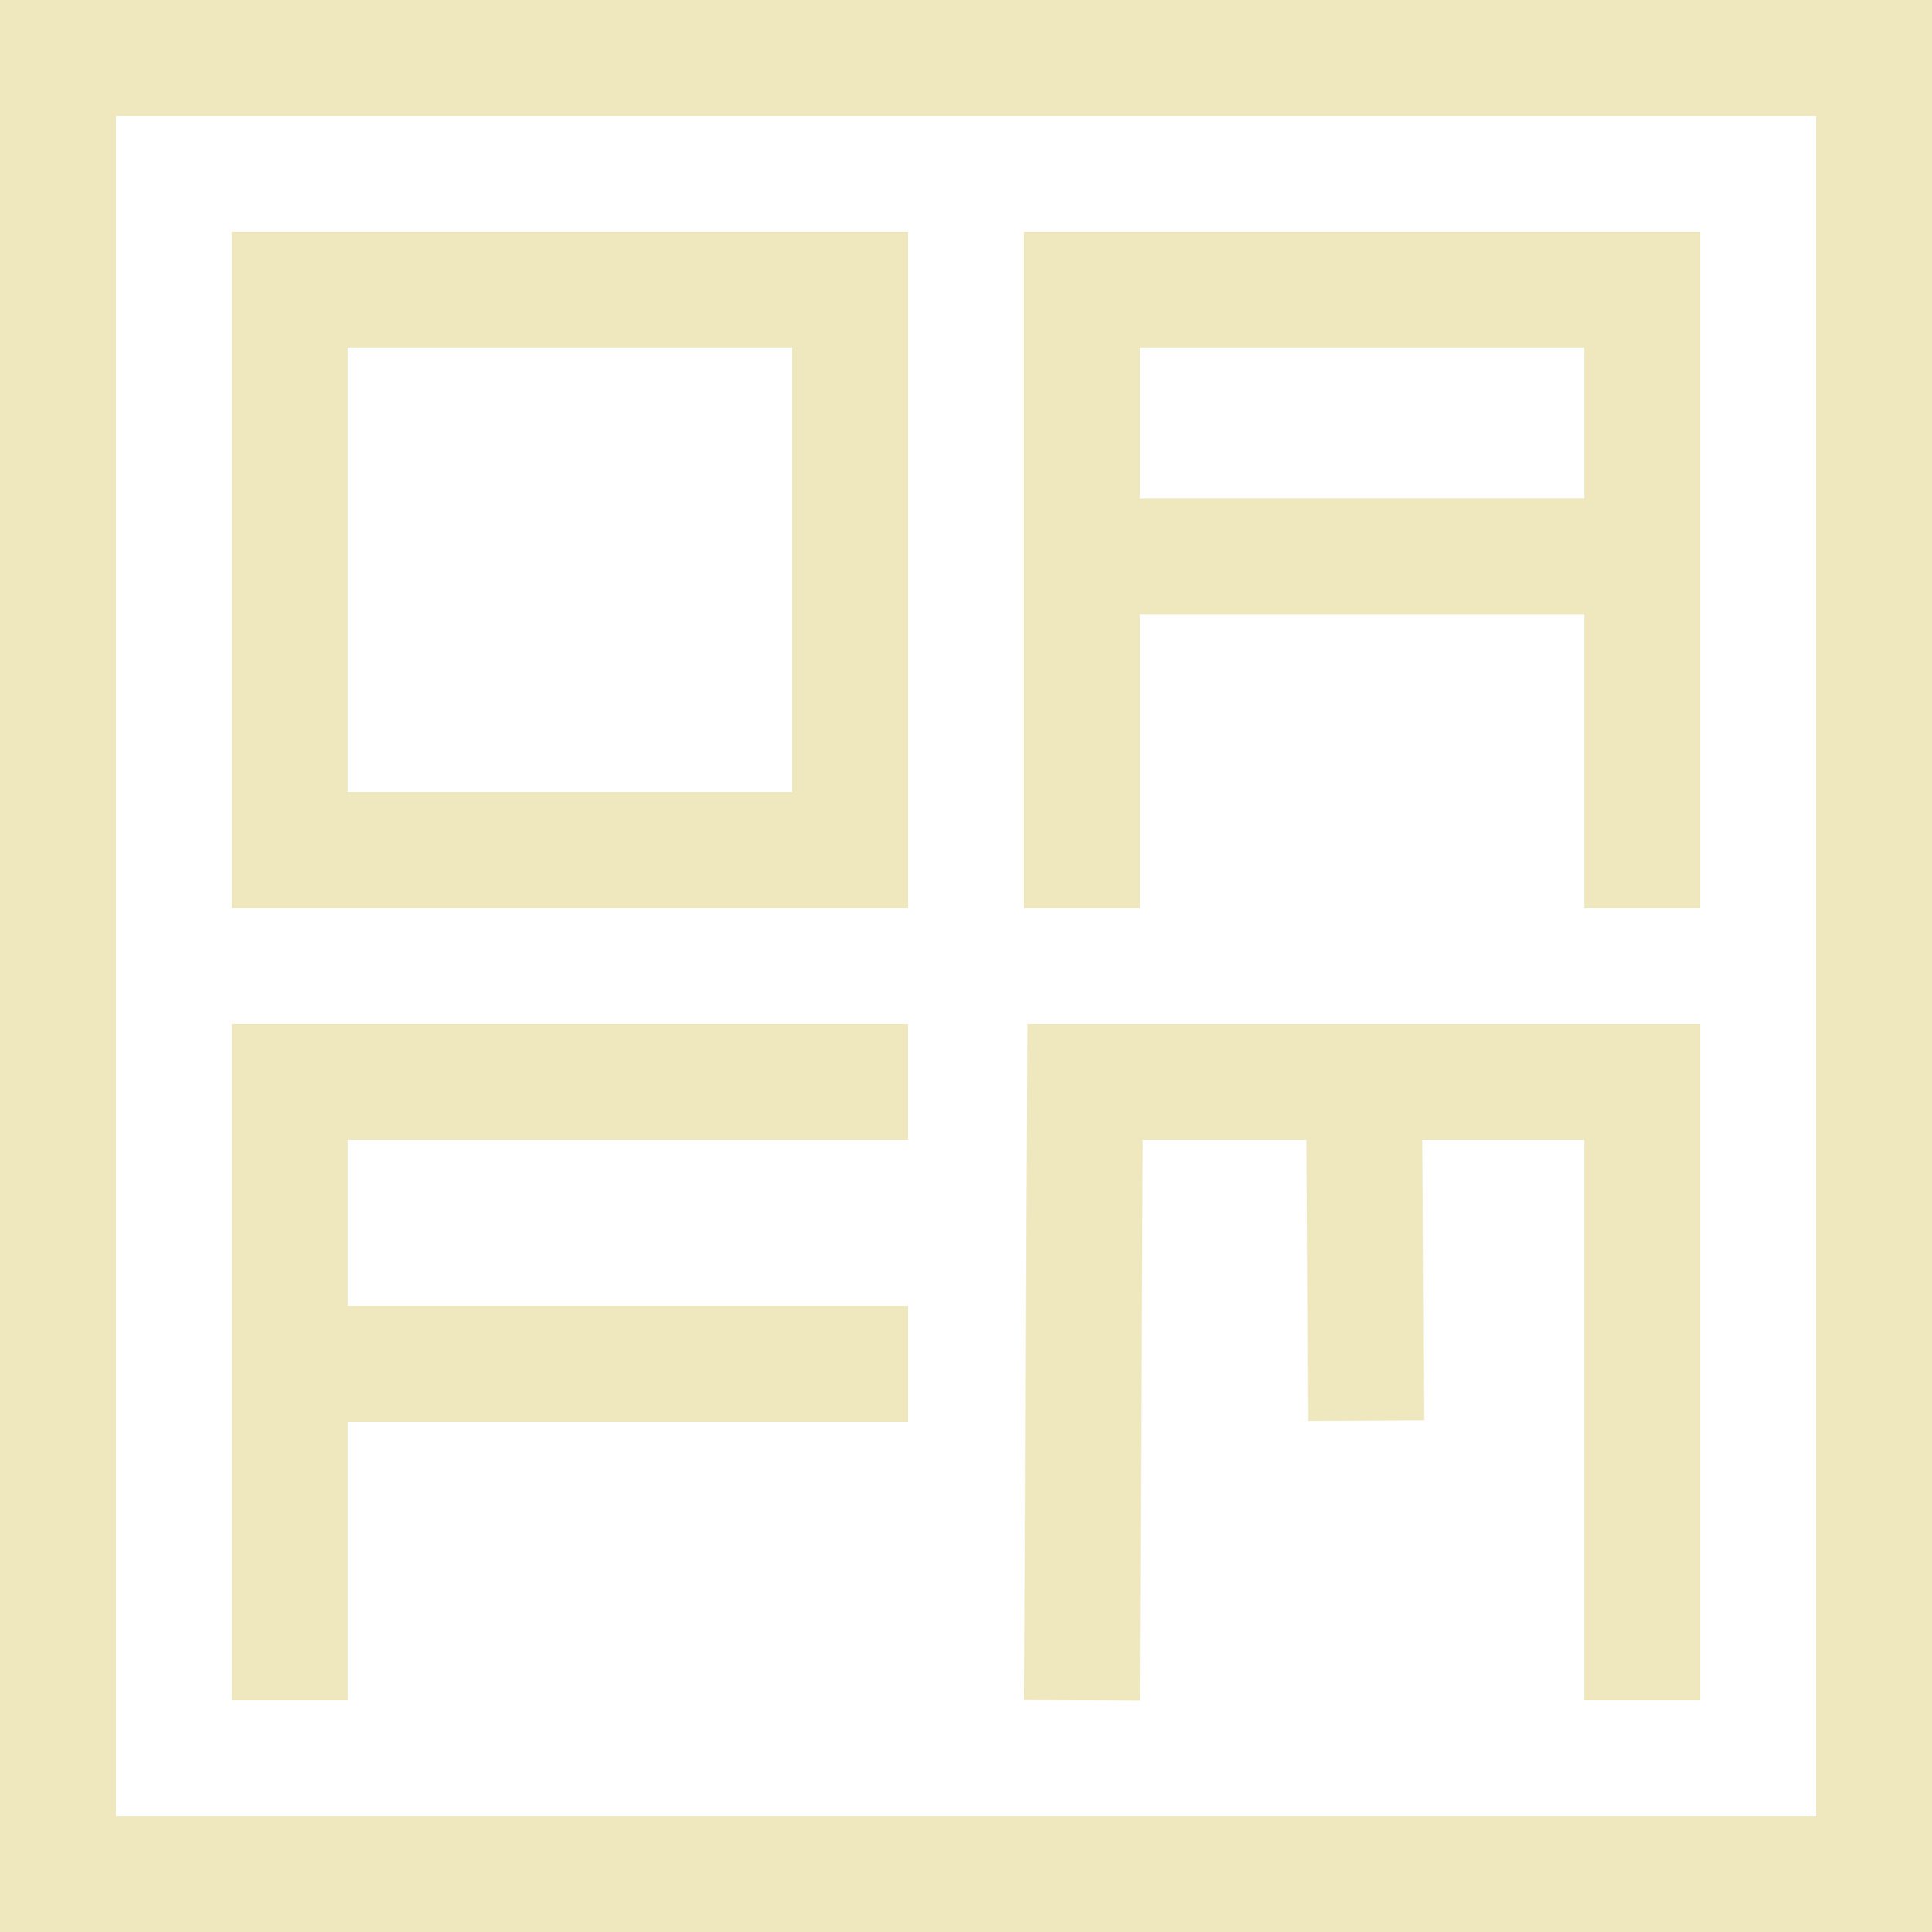 <?xml version="1.0" encoding="UTF-8" standalone="no"?>
<svg
   xmlns:dc="http://purl.org/dc/elements/1.1/"
   xmlns:cc="http://creativecommons.org/ns#"
   xmlns:rdf="http://www.w3.org/1999/02/22-rdf-syntax-ns#"
   xmlns:svg="http://www.w3.org/2000/svg"
   xmlns="http://www.w3.org/2000/svg"
   xmlns:sodipodi="http://sodipodi.sourceforge.net/DTD/sodipodi-0.dtd"
   xmlns:inkscape="http://www.inkscape.org/namespaces/inkscape"
   width="500"
   height="500"
   viewBox="0 0 132.292 132.292"
   version="1.1"
   id="svg8"
   inkscape:version="1.0.1 (3bc2e813f5, 2020-09-07)"
   sodipodi:docname="oafm-1.svg">
  <defs
     id="defs2" />
  <sodipodi:namedview
     id="base"
     pagecolor="#ffffff"
     bordercolor="#666666"
     borderopacity="1.0"
     inkscape:pageopacity="0.0"
     inkscape:pageshadow="2"
     inkscape:zoom="0.7"
     inkscape:cx="279.67777"
     inkscape:cy="271.74425"
     inkscape:document-units="px"
     inkscape:current-layer="layer1"
     inkscape:document-rotation="0"
     showgrid="false"
     units="px"
     inkscape:lockguides="false"
     inkscape:window-width="1440"
     inkscape:window-height="877"
     inkscape:window-x="1358"
     inkscape:window-y="-8"
     inkscape:window-maximized="1" />
  <g
     inkscape:label="Capa 1"
     inkscape:groupmode="layer"
     id="layer1">
    <rect
       style="fill:none;stroke:#efe7be;stroke-width:7.938;stroke-miterlimit:3.8;stroke-dasharray:none;stroke-opacity:1"
       id="rect10"
       width="124.354"
       height="124.354"
       x="3.969"
       y="3.969" />
    <rect
       style="fill:none;stroke:#efe7be;stroke-width:7.938;stroke-miterlimit:3.8;stroke-dasharray:none;stroke-opacity:1"
       id="rect10-9"
       width="38.365"
       height="38.365"
       x="19.844"
       y="19.844" />
    <path
       style="fill:none;stroke:#efe7be;stroke-width:7.938;stroke-linecap:butt;stroke-linejoin:miter;stroke-miterlimit:4;stroke-dasharray:none;stroke-opacity:1"
       d="M 74.083,62.177 V 19.844 h 38.365 v 42.333"
       id="path865"
       sodipodi:nodetypes="cccc" />
    <path
       style="fill:none;stroke:#efe7be;stroke-width:7.938;stroke-linecap:butt;stroke-linejoin:miter;stroke-miterlimit:4;stroke-dasharray:none;stroke-opacity:1"
       d="M 74.083,38.1 H 112.448"
       id="path867"
       sodipodi:nodetypes="cc" />
    <path
       style="fill:none;stroke:#efe7be;stroke-width:7.938;stroke-linecap:butt;stroke-linejoin:miter;stroke-miterlimit:4;stroke-dasharray:none;stroke-opacity:1"
       d="M 19.843,116.415 V 74.082 h 42.333"
       id="path869"
       sodipodi:nodetypes="ccc" />
    <path
       style="fill:none;stroke:#efe7be;stroke-width:7.938;stroke-linecap:butt;stroke-linejoin:miter;stroke-miterlimit:4;stroke-dasharray:none;stroke-opacity:1"
       d="M 19.844,93.398 H 62.177"
       id="path871"
       sodipodi:nodetypes="cc" />
    <path
       style="fill:none;stroke:#efe7be;stroke-width:7.938;stroke-linecap:butt;stroke-linejoin:miter;stroke-miterlimit:4;stroke-dasharray:none;stroke-opacity:1"
       d="M 74.083,116.417 74.301,74.083 H 112.448 V 116.417"
       id="path873"
       sodipodi:nodetypes="cccc" />
    <path
       style="fill:none;stroke:#efe7be;stroke-width:7.938;stroke-linecap:butt;stroke-linejoin:miter;stroke-miterlimit:4;stroke-dasharray:none;stroke-opacity:1"
       d="m 93.398,74.083 0.146,23.203"
       id="path877"
       sodipodi:nodetypes="cc" />
  </g>
</svg>
